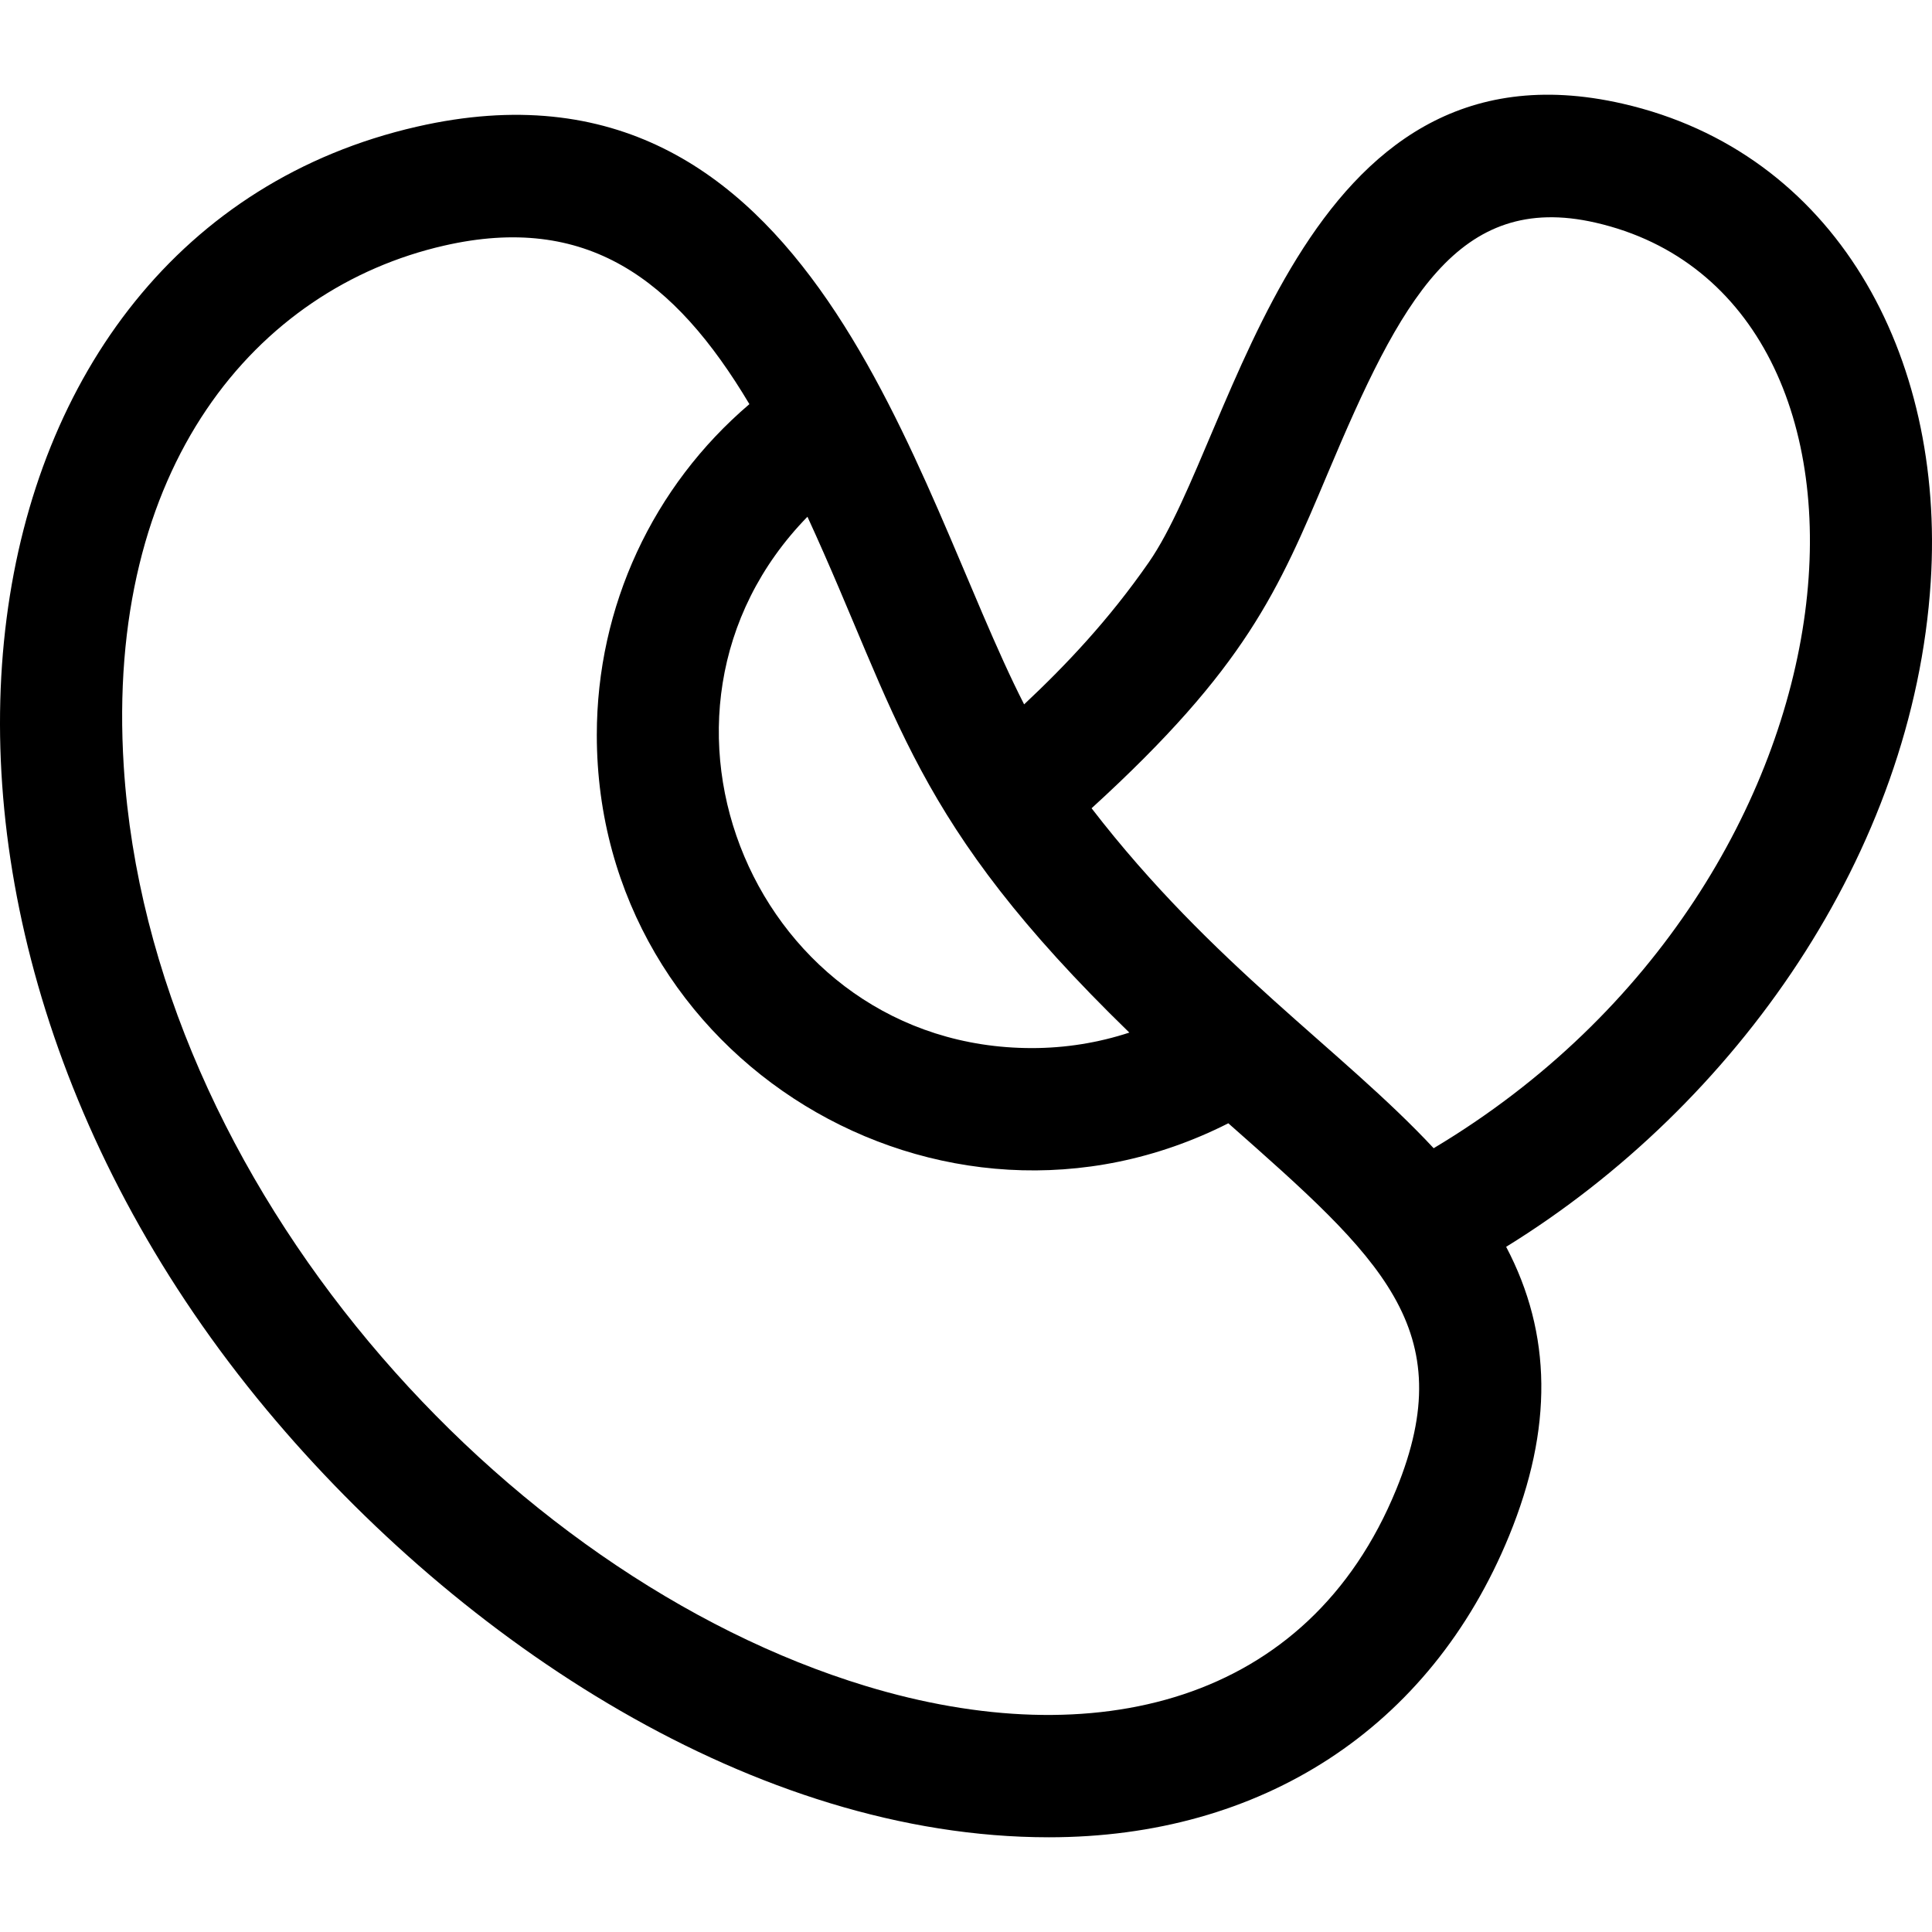 <svg id="Layer_1" enable-background="new 0 0 506.649 506.649" height="512" viewBox="0 0 506.649 506.649" width="512" xmlns="http://www.w3.org/2000/svg"><path d="m425.498 27.181c-84.918-19.412-101.263 87.203-124.221 120.266-10.562 15.21-21.83 27.052-32.709 37.267-28.96-56.612-55.304-175.248-159.238-151.496-123.618 28.246-150.231 203.565-39.306 336.606 50.82 60.951 128.137 111.987 205.027 111.987 55.637 0 99.981-28.443 120.717-79.104 11.501-28.104 11.238-52.893-.795-75.741 60.401-37.246 106.819-103.456 111.344-174.436 3.798-59.586-25.121-112.624-80.819-125.349zm-129.34 243.606c-8.187 2.682-16.793 4.064-25.539 4.064-72.25 0-109.285-87.635-58.873-139.34 24.207 52.633 27.216 79.715 84.412 135.276zm69.994 119.8c-23.116 56.475-79.468 69.647-139.048 51.571-95.167-28.872-187.66-131.538-194.647-241.145-5.015-78.68 34.798-125.355 84.001-136.6 37.306-8.525 60.399 8.584 80.066 41.568-25.288 21.548-40.017 53.005-40.017 86.757 0 85.269 90.365 139.979 165.608 101.83 39.878 35.215 61.25 53.959 44.037 96.019zm9.812-89.48c-24.066-25.832-57.96-47.94-89.707-89.15 40.46-36.926 48.929-56.963 61.991-87.972 18.95-44.981 34.072-73.851 70.122-65.609 85.469 19.528 75.3 172.411-42.406 242.731z"/></svg>
